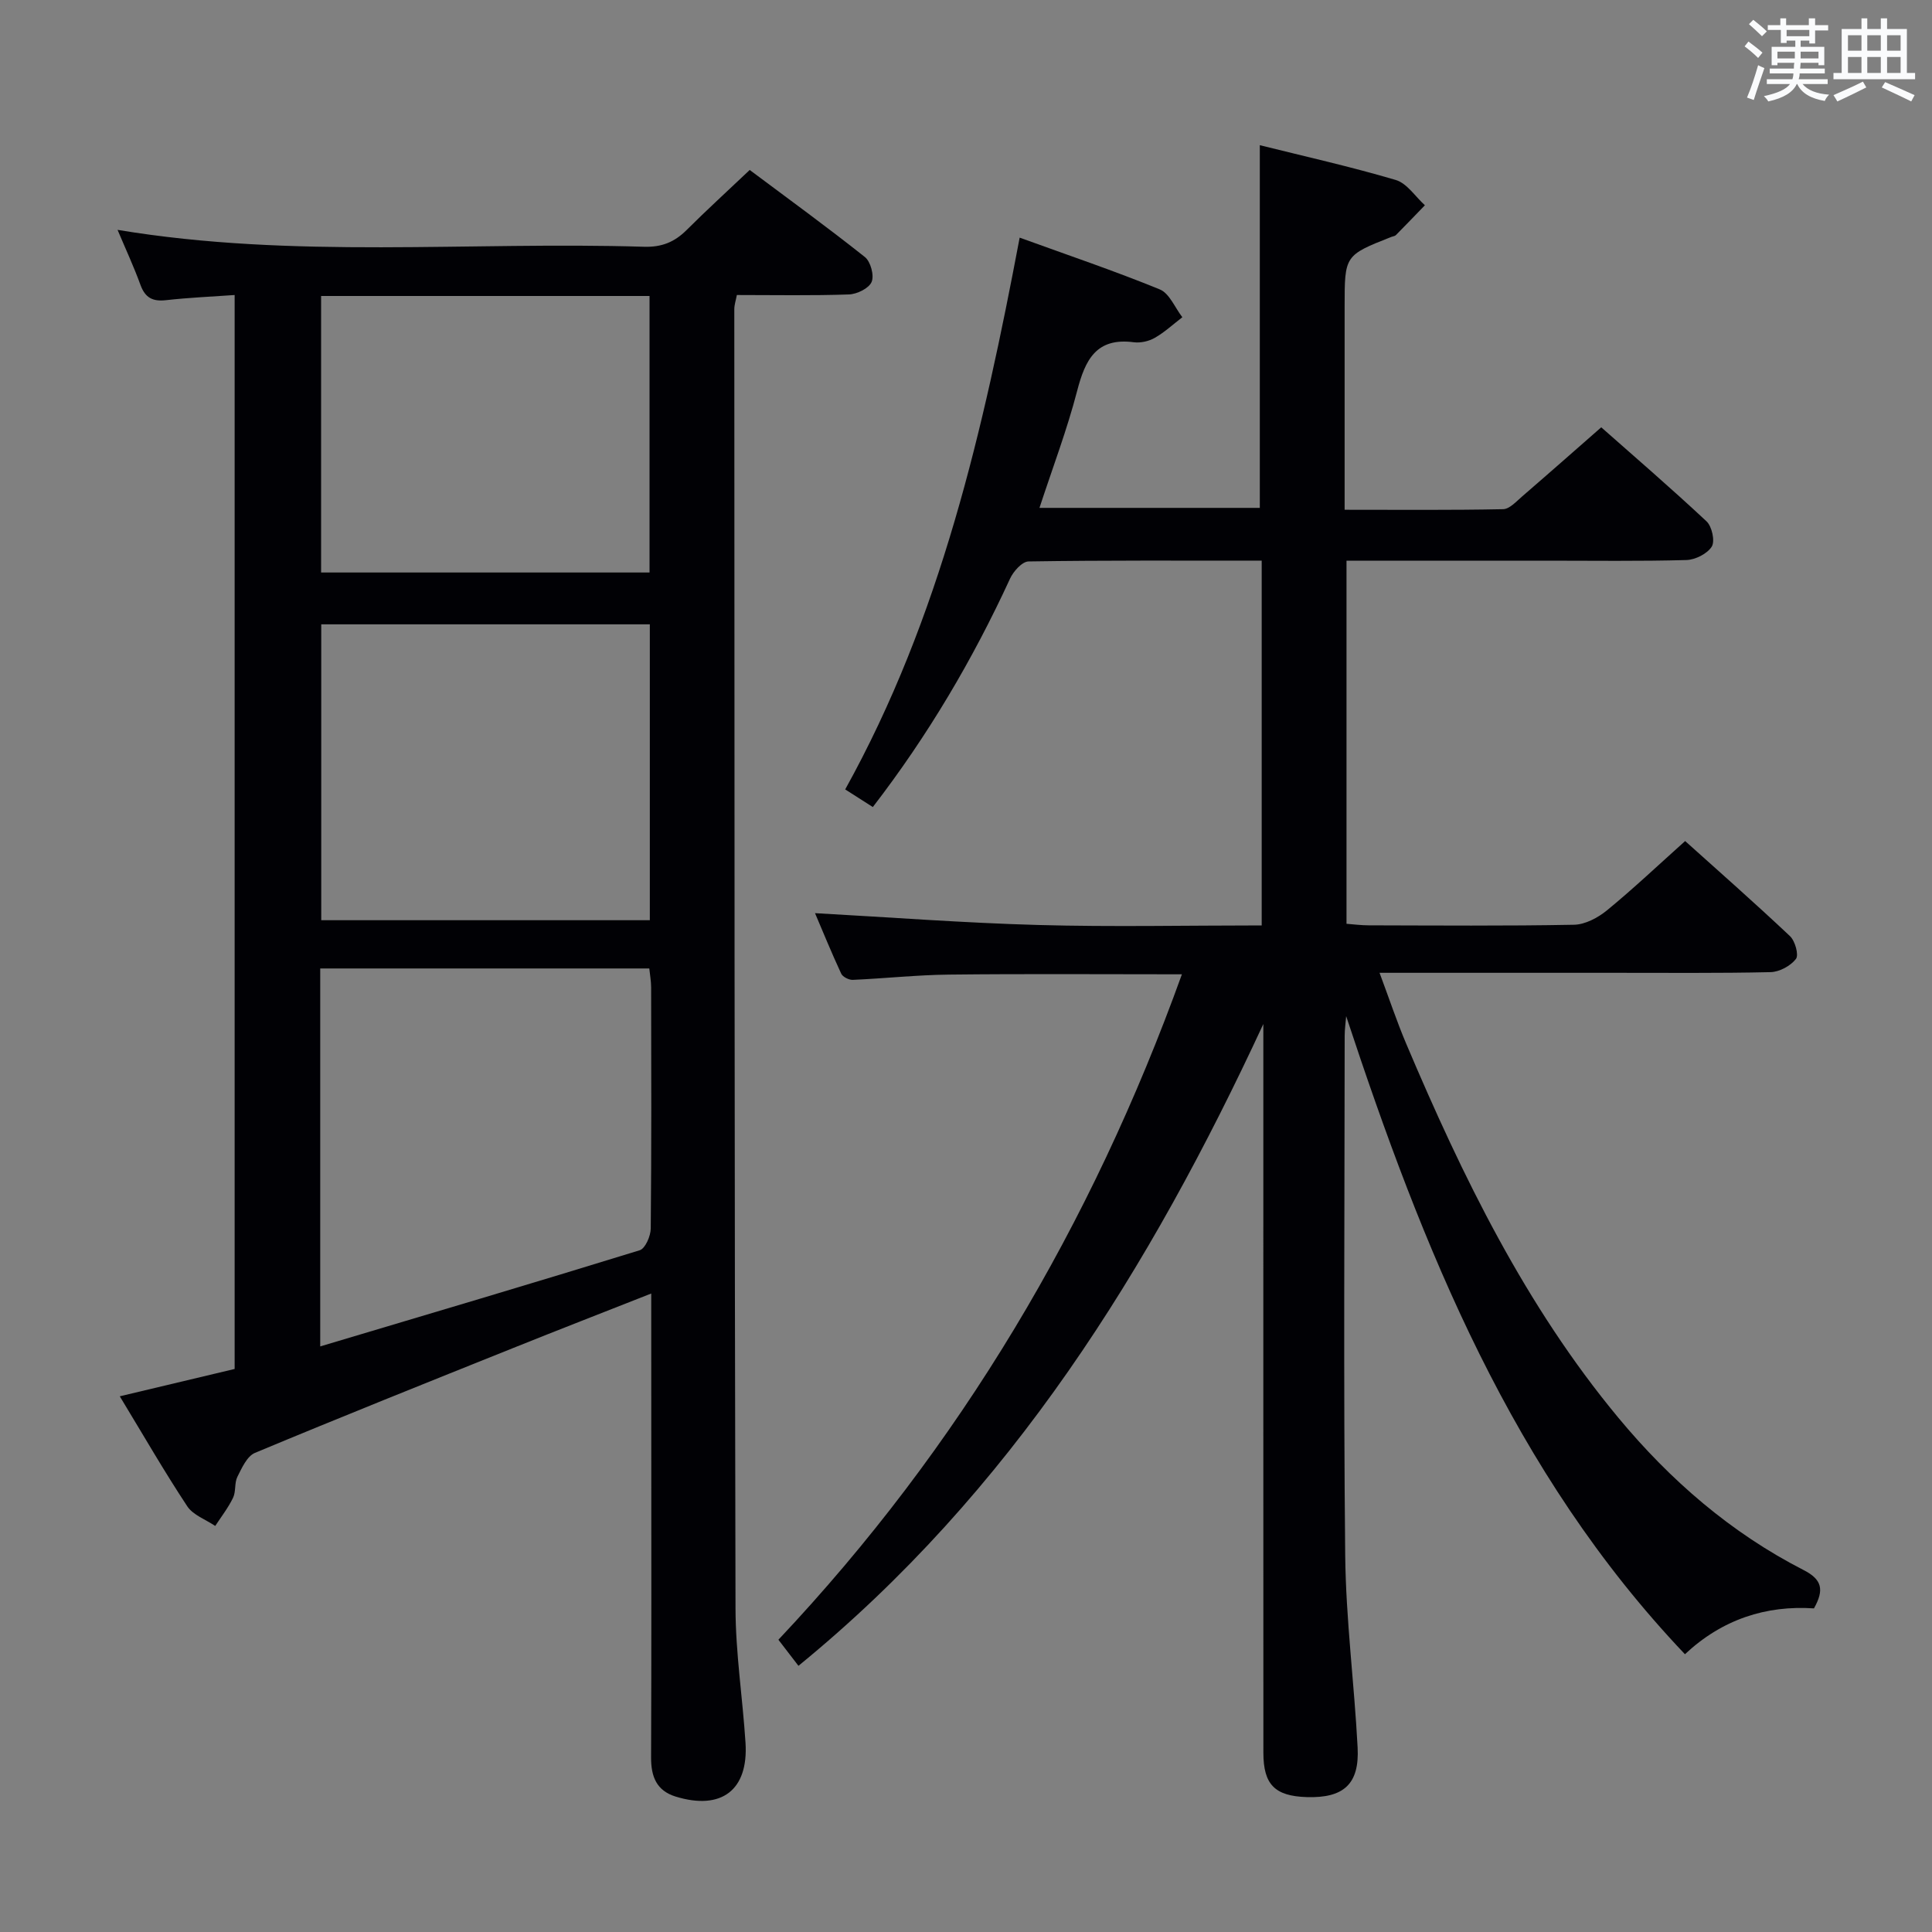 <svg enable-background="new 0 0 400 400" viewBox="0 0 400 400" xmlns="http://www.w3.org/2000/svg"><rect x="0" y="0" width="400" height="400" fill="#808080" stroke="none"/><path d="m244.7 201.72c-16.63 0-32.43-.12-48.24.06-6.64.07-13.27.8-19.91 1.09-.8.03-2.08-.62-2.39-1.29-2-4.31-3.8-8.72-5.42-12.52 15.52.85 30.87 2.03 46.24 2.45 15.28.42 30.59.09 46.24.09 0-25.4 0-50.28 0-75.52-16.31 0-32.29-.09-48.27.16-1.33.02-3.15 2.06-3.84 3.58-7.68 16.67-16.93 32.38-28.4 47.27-1.82-1.16-3.56-2.27-5.72-3.65 19.75-35.6 28.61-74.52 36.12-114.24 10.06 3.65 19.66 6.89 29.01 10.72 2.01.82 3.14 3.79 4.67 5.76-1.88 1.44-3.65 3.09-5.69 4.26-1.23.71-2.94 1.1-4.35.92-7.82-1.03-10.08 3.68-11.75 10.11-2.08 8.01-5.04 15.8-7.79 24.18h45.62c0-24.72 0-49.56 0-75.09 9.11 2.27 18.72 4.42 28.14 7.2 2.33.69 4.05 3.44 6.04 5.24-2 2.06-3.98 4.13-6 6.17-.21.22-.61.25-.92.37-9.7 3.83-9.7 3.83-9.7 14.44v36 6.06c11.28 0 22.05.1 32.81-.12 1.35-.03 2.76-1.62 3.99-2.68 5.29-4.56 10.52-9.18 16.33-14.27 6.52 5.76 14.3 12.46 21.79 19.46 1.13 1.05 1.8 4.1 1.09 5.24-.93 1.48-3.41 2.73-5.26 2.78-9.66.27-19.33.13-29 .13-13.66 0-27.31 0-41.36 0v75.18c1.44.11 3.01.32 4.59.32 14.17.03 28.34.15 42.5-.12 2.32-.04 4.96-1.45 6.83-2.98 5.41-4.43 10.5-9.25 16.19-14.35 6.51 5.85 14.23 12.64 21.7 19.68 1.07 1 1.87 3.91 1.24 4.73-1.11 1.44-3.42 2.69-5.25 2.73-10.83.25-21.66.13-32.5.14-15.82 0-31.64 0-48.46 0 1.98 5.29 3.57 10.09 5.54 14.73 11.65 27.49 24.68 54.23 43.92 77.41 10.75 12.95 23.29 23.81 38.33 31.51 3.82 1.95 4.32 4.08 2.15 7.94-9.87-.67-18.98 2.24-26.71 9.49-35.79-37.67-54.27-84.04-70.14-132.1-.11 1.37-.31 2.75-.31 4.12-.02 35.83-.26 71.67.11 107.5.14 13.27 1.88 26.52 2.57 39.79.4 7.58-2.89 10.51-10.54 10.27-6.59-.21-8.97-2.59-8.97-9.18-.02-48.5-.01-97-.01-145.5 0-1.79 0-3.59 0-5.38-23.45 50.55-52.22 96.94-96.25 132.88-1.46-1.89-2.65-3.44-4.15-5.4 37.61-39.91 64.84-85.89 83.54-137.77z" fill="#010105"/><path d="m134.83 267.81c-10.02 3.95-19.27 7.54-28.48 11.24-17.88 7.17-35.78 14.33-53.56 21.75-1.64.68-2.72 3.12-3.64 4.95-.64 1.27-.27 3.05-.9 4.35-.99 2.06-2.43 3.9-3.69 5.83-1.97-1.33-4.58-2.24-5.79-4.07-4.76-7.2-9.07-14.69-13.97-22.77 8.12-1.93 15.86-3.78 23.78-5.66 0-74.01 0-147.77 0-222.35-4.82.34-9.54.54-14.22 1.07-2.77.31-4.31-.51-5.28-3.17-1.35-3.72-3.03-7.33-4.74-11.39 36.51 6.07 72.82 2.38 109 3.5 3.66.11 6.31-.97 8.81-3.46 4.11-4.1 8.41-8.02 13.07-12.44 8.06 6.03 16.09 11.86 23.85 18.03 1.18.94 1.96 3.81 1.39 5.15-.56 1.33-3.02 2.53-4.69 2.59-7.64.27-15.3.12-23.21.12-.21 1.1-.53 2.03-.53 2.95.03 89.65.03 179.29.25 268.94.02 9.28 1.47 18.55 2.07 27.84.63 9.81-4.97 14.07-14.47 11.15-3.96-1.22-5.1-4.15-5.08-8.1.09-22.49.04-44.99.04-67.49-.01-9.16-.01-18.31-.01-28.56zm-68.53 10.95c22.42-6.69 44.32-13.17 66.15-19.91 1.15-.36 2.27-2.95 2.28-4.51.16-16.64.11-33.27.08-49.91 0-1.27-.24-2.55-.38-3.92-22.85 0-45.38 0-68.13 0zm68.24-149.5c-22.83 0-45.4 0-68.03 0v61.26h68.03c0-20.54 0-40.77 0-61.26zm-68.06-67.98v57.25h68c0-19.28 0-38.16 0-57.25-22.76 0-45.17 0-68 0z" fill="#010105"/><g fill="#fafbfc"><path d="m361.2 9.6.8-1c.9.7 1.9 1.4 2.9 2.3l-.9 1.1c-1-1-2-1.8-2.8-2.4zm.5 10.6c.9-2.1 1.6-4.3 2.3-6.7.4.2.8.4 1.3.6-.7 2.1-1.5 4.3-2.2 6.6zm.4-15.2.9-.9c1 .8 2 1.6 2.8 2.4l-1 1c-.9-.9-1.8-1.7-2.7-2.5zm12.5-1.2h1.2v1.4h2.7v1.1h-2.7v2.7h-1.2v-.6h-1.8v1.3h4.9v3.8h-1.2v-.5h-3.7c0 .4-.1.9-.1 1.2h5.1v1h-5.2c0 .5-.1.9-.2 1.2h6v1h-5.2c1.1 1.3 2.9 2 5.5 2.2-.4.4-.7.8-.9 1.3-2.9-.5-4.8-1.6-5.7-3.5h-.1c-.8 1.7-2.7 2.9-5.9 3.6-.2-.4-.6-.8-.9-1.1 2.8-.6 4.6-1.4 5.4-2.5h-4.8v-1h5.3c.1-.3.2-.7.2-1.2h-4.9v-1h5c0-.4 0-.8.1-1.2h-3.5v.5h-1.2v-3.8h4.9v-1.3h-1.8v.5h-1.2v-2.7h-2.7v-1h2.6v-1.4h1.2v1.4h4.7v-1.4zm-6.6 8.3h3.6c0-.4 0-.9 0-1.4h-3.6zm1.9-4.6h4.7v-1.3h-4.7zm6.6 3.2h-3.7v1.4h3.7z"/><path d="m385.3 3.8h1.3v2.2h2.8v-2.2h1.3v2.2h4.1v9.1h1.7v1.3h-16.9v-1.3h1.7v-9.1h4.1v-2.2zm.4 13.1.7 1.2c-1.8.9-3.8 1.9-6 2.9-.2-.4-.5-.8-.8-1.3 2.3-1 4.3-1.9 6.1-2.8zm-3.1-6.4h2.8v-3.2h-2.8zm0 4.6h2.8v-3.3h-2.8zm4-4.6h2.8v-3.2h-2.8zm0 4.6h2.8v-3.3h-2.8zm3.7 1.9c2.1.9 4.1 1.8 6.1 2.7l-.7 1.3c-2.2-1.1-4.2-2-6.1-2.9zm3.2-9.7h-2.8v3.2h2.8zm-2.8 7.8h2.8v-3.3h-2.8z"/></g></svg>